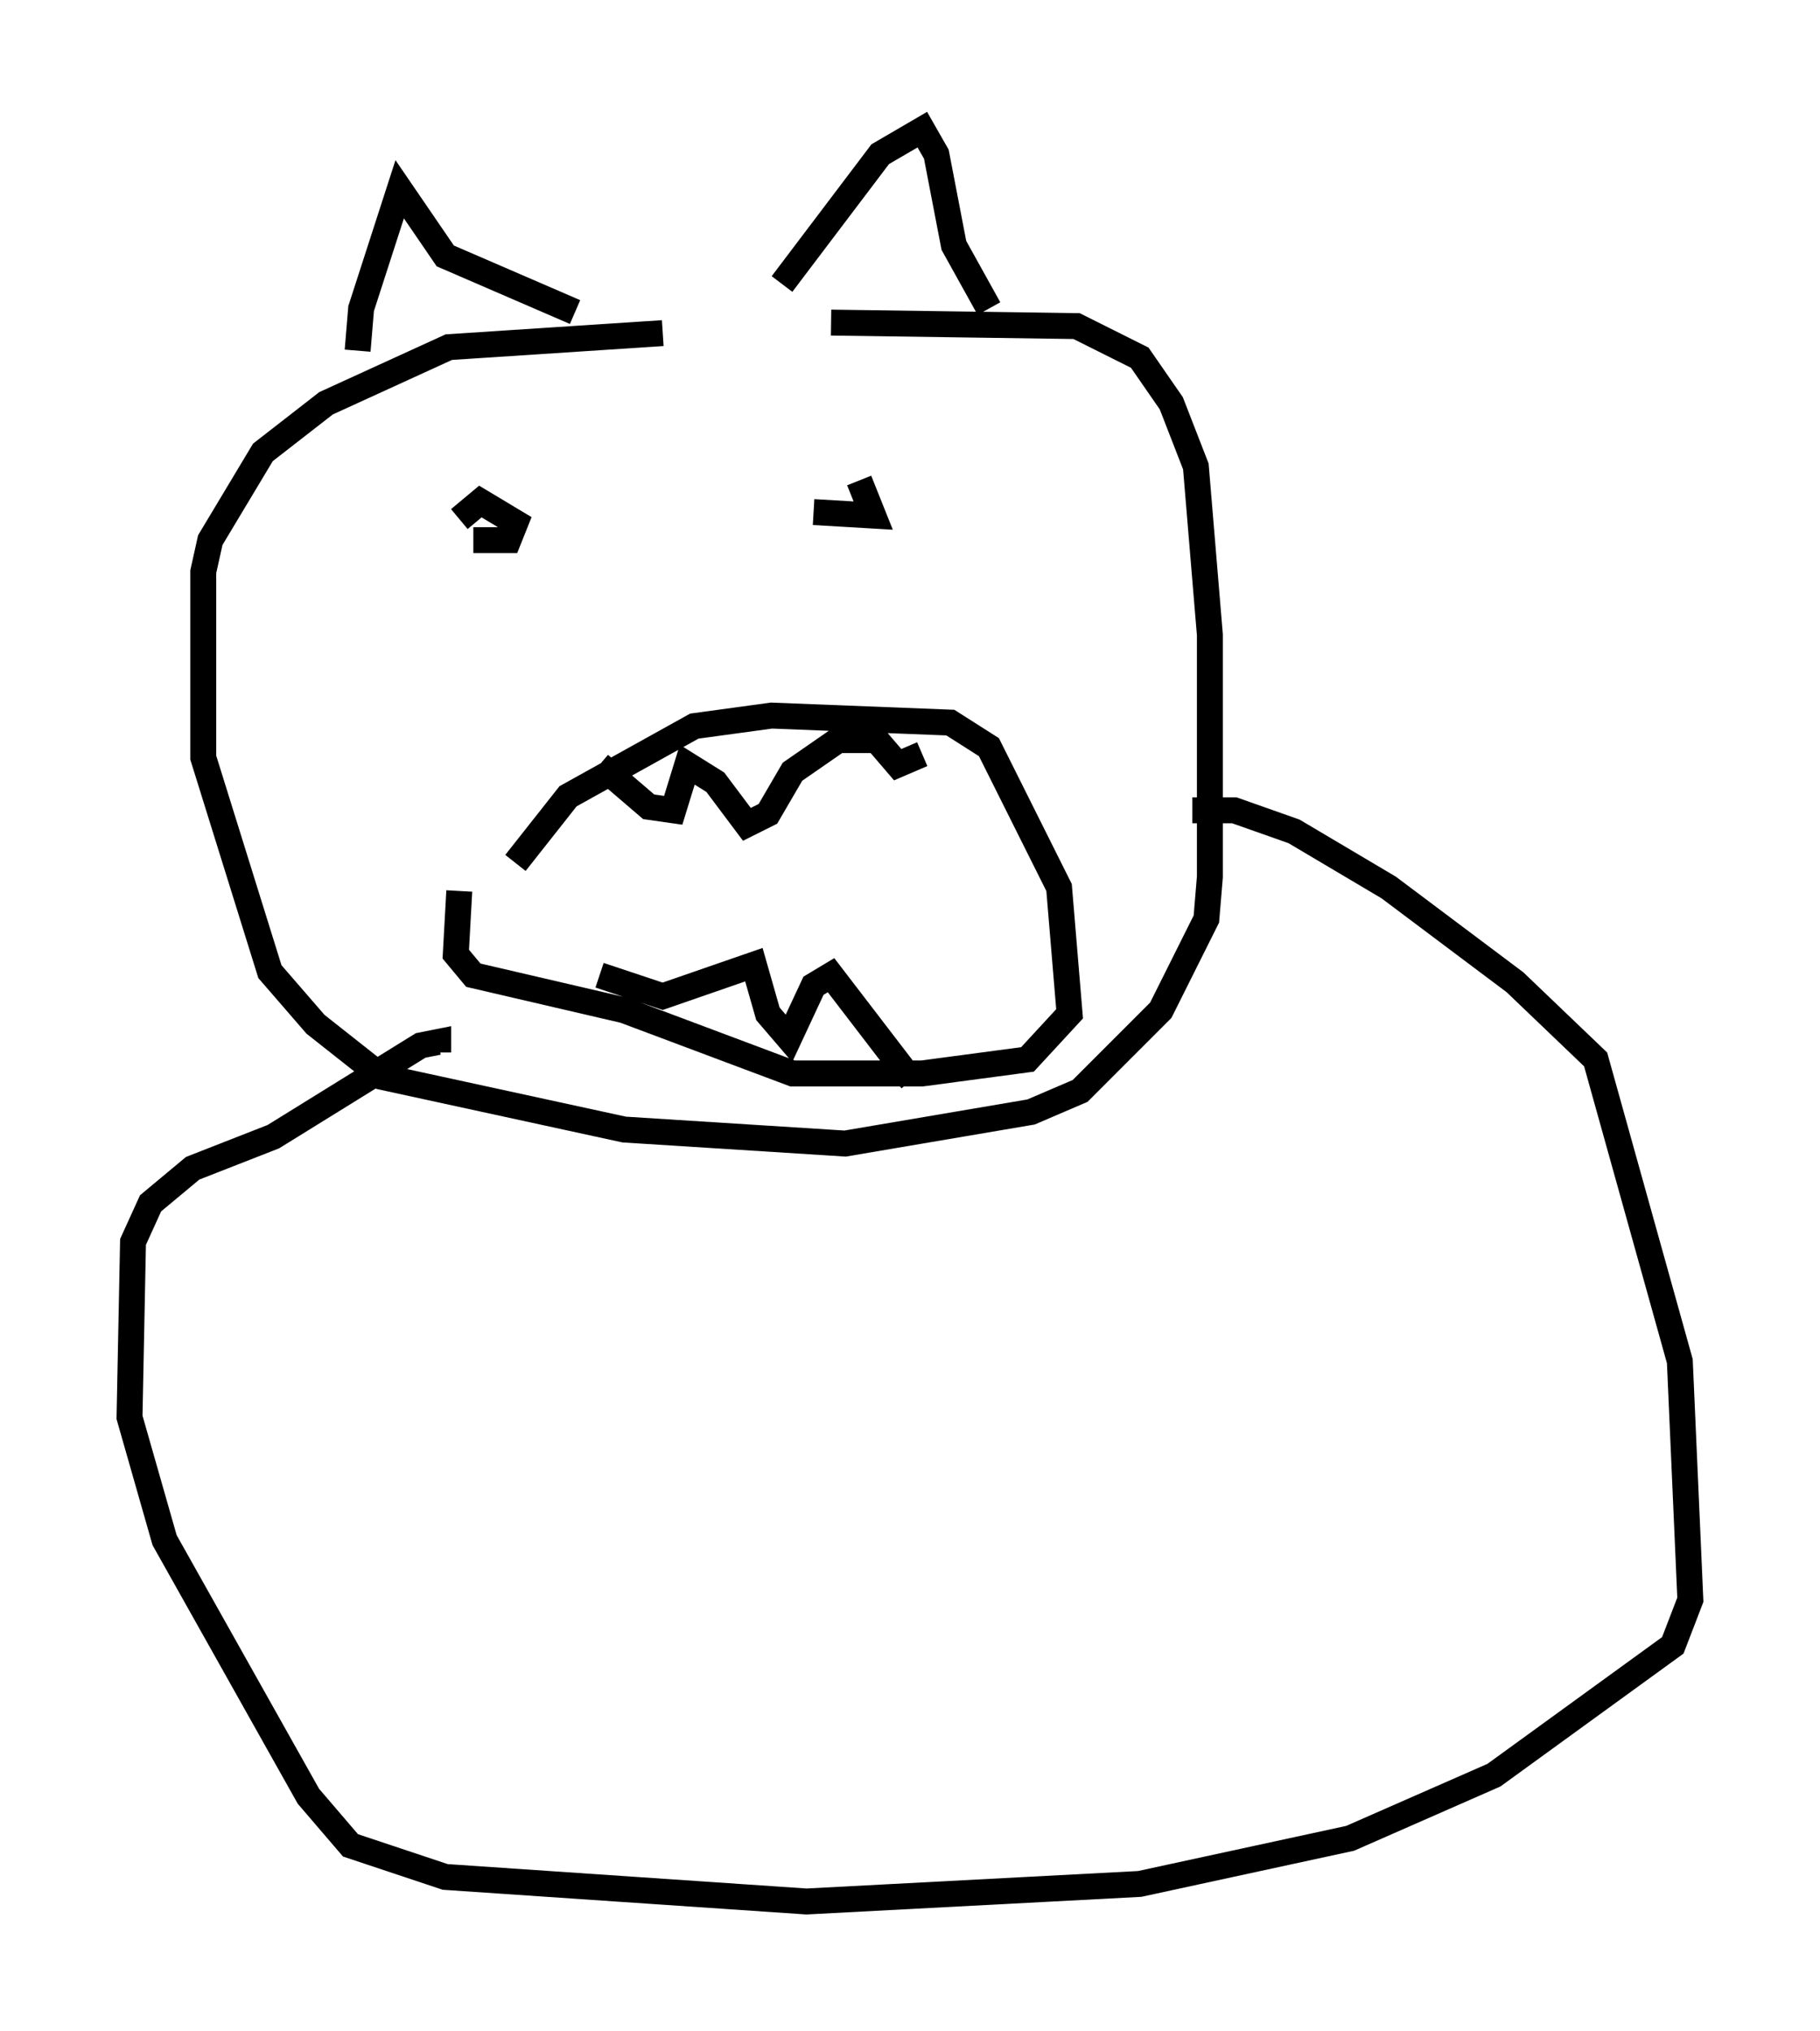 <?xml version="1.0" encoding="utf-8" ?>
<svg baseProfile="full" height="78.335" version="1.1" width="70.216" xmlns="http://www.w3.org/2000/svg" xmlns:ev="http://www.w3.org/2001/xml-events" xmlns:xlink="http://www.w3.org/1999/xlink"><defs /><rect fill="white" height="78.335" width="70.216" x="0" y="0" /><path d="M25.162, 12.848 m6.901, -0.406 l9.472, 0.135 2.436, 1.218 l1.218, 1.759 0.947, 2.436 l0.541, 6.495 0.0, 9.337 l-0.135, 1.624 -1.759, 3.518 l-3.112, 3.112 -1.894, 0.812 l-7.172, 1.218 -8.525, -0.541 l-9.337, -2.03 -2.571, -2.03 l-1.759, -2.03 -2.571, -8.254 l0.0, -7.172 0.271, -1.218 l2.03, -3.383 2.436, -1.894 l4.736, -2.165 8.254, -0.541 m4.601, -1.894 l3.789, -5.007 1.624, -0.947 l0.541, 0.947 0.677, 3.518 l1.353, 2.436 m-24.357, 1.624 l0.135, -1.624 1.488, -4.601 l1.759, 2.571 5.007, 2.165 m-3.924, 8.796 l1.353, 0.0 0.271, -0.677 l-1.353, -0.812 -0.812, 0.677 m15.426, -1.488 l0.541, 1.353 -2.3, -0.135 m-11.502, 13.532 l2.03, -2.571 4.871, -2.706 l2.977, -0.406 6.901, 0.271 l1.488, 0.947 2.706, 5.413 l0.406, 4.871 -1.624, 1.759 l-4.059, 0.541 -5.007, 0.0 l-6.495, -2.436 -5.819, -1.353 l-0.677, -0.812 0.135, -2.436 m5.413, -4.871 l1.894, 1.624 0.947, 0.135 l0.541, -1.759 1.083, 0.677 l1.218, 1.624 0.812, -0.406 l0.947, -1.624 1.759, -1.218 l1.488, 0.0 0.812, 0.947 l0.947, -0.406 m-0.406, 12.584 l-3.112, -4.059 -0.677, 0.406 l-0.947, 2.03 -0.812, -0.947 l-0.541, -1.894 -3.518, 1.218 l-2.436, -0.812 m22.868, -6.36 l1.624, 0.0 2.3, 0.812 l3.654, 2.165 4.871, 3.654 l3.112, 2.977 3.248, 11.637 l0.406, 9.202 -0.677, 1.759 l-6.901, 5.007 -5.548, 2.436 l-8.119, 1.759 -12.855, 0.677 l-13.938, -0.947 -3.654, -1.218 l-1.624, -1.894 -5.548, -9.878 l-1.353, -4.736 0.135, -6.766 l0.677, -1.488 1.624, -1.353 l3.112, -1.218 5.683, -3.518 l0.677, -0.135 0.0, 0.406 " fill="none" stroke="black" stroke-width="1" /></svg>